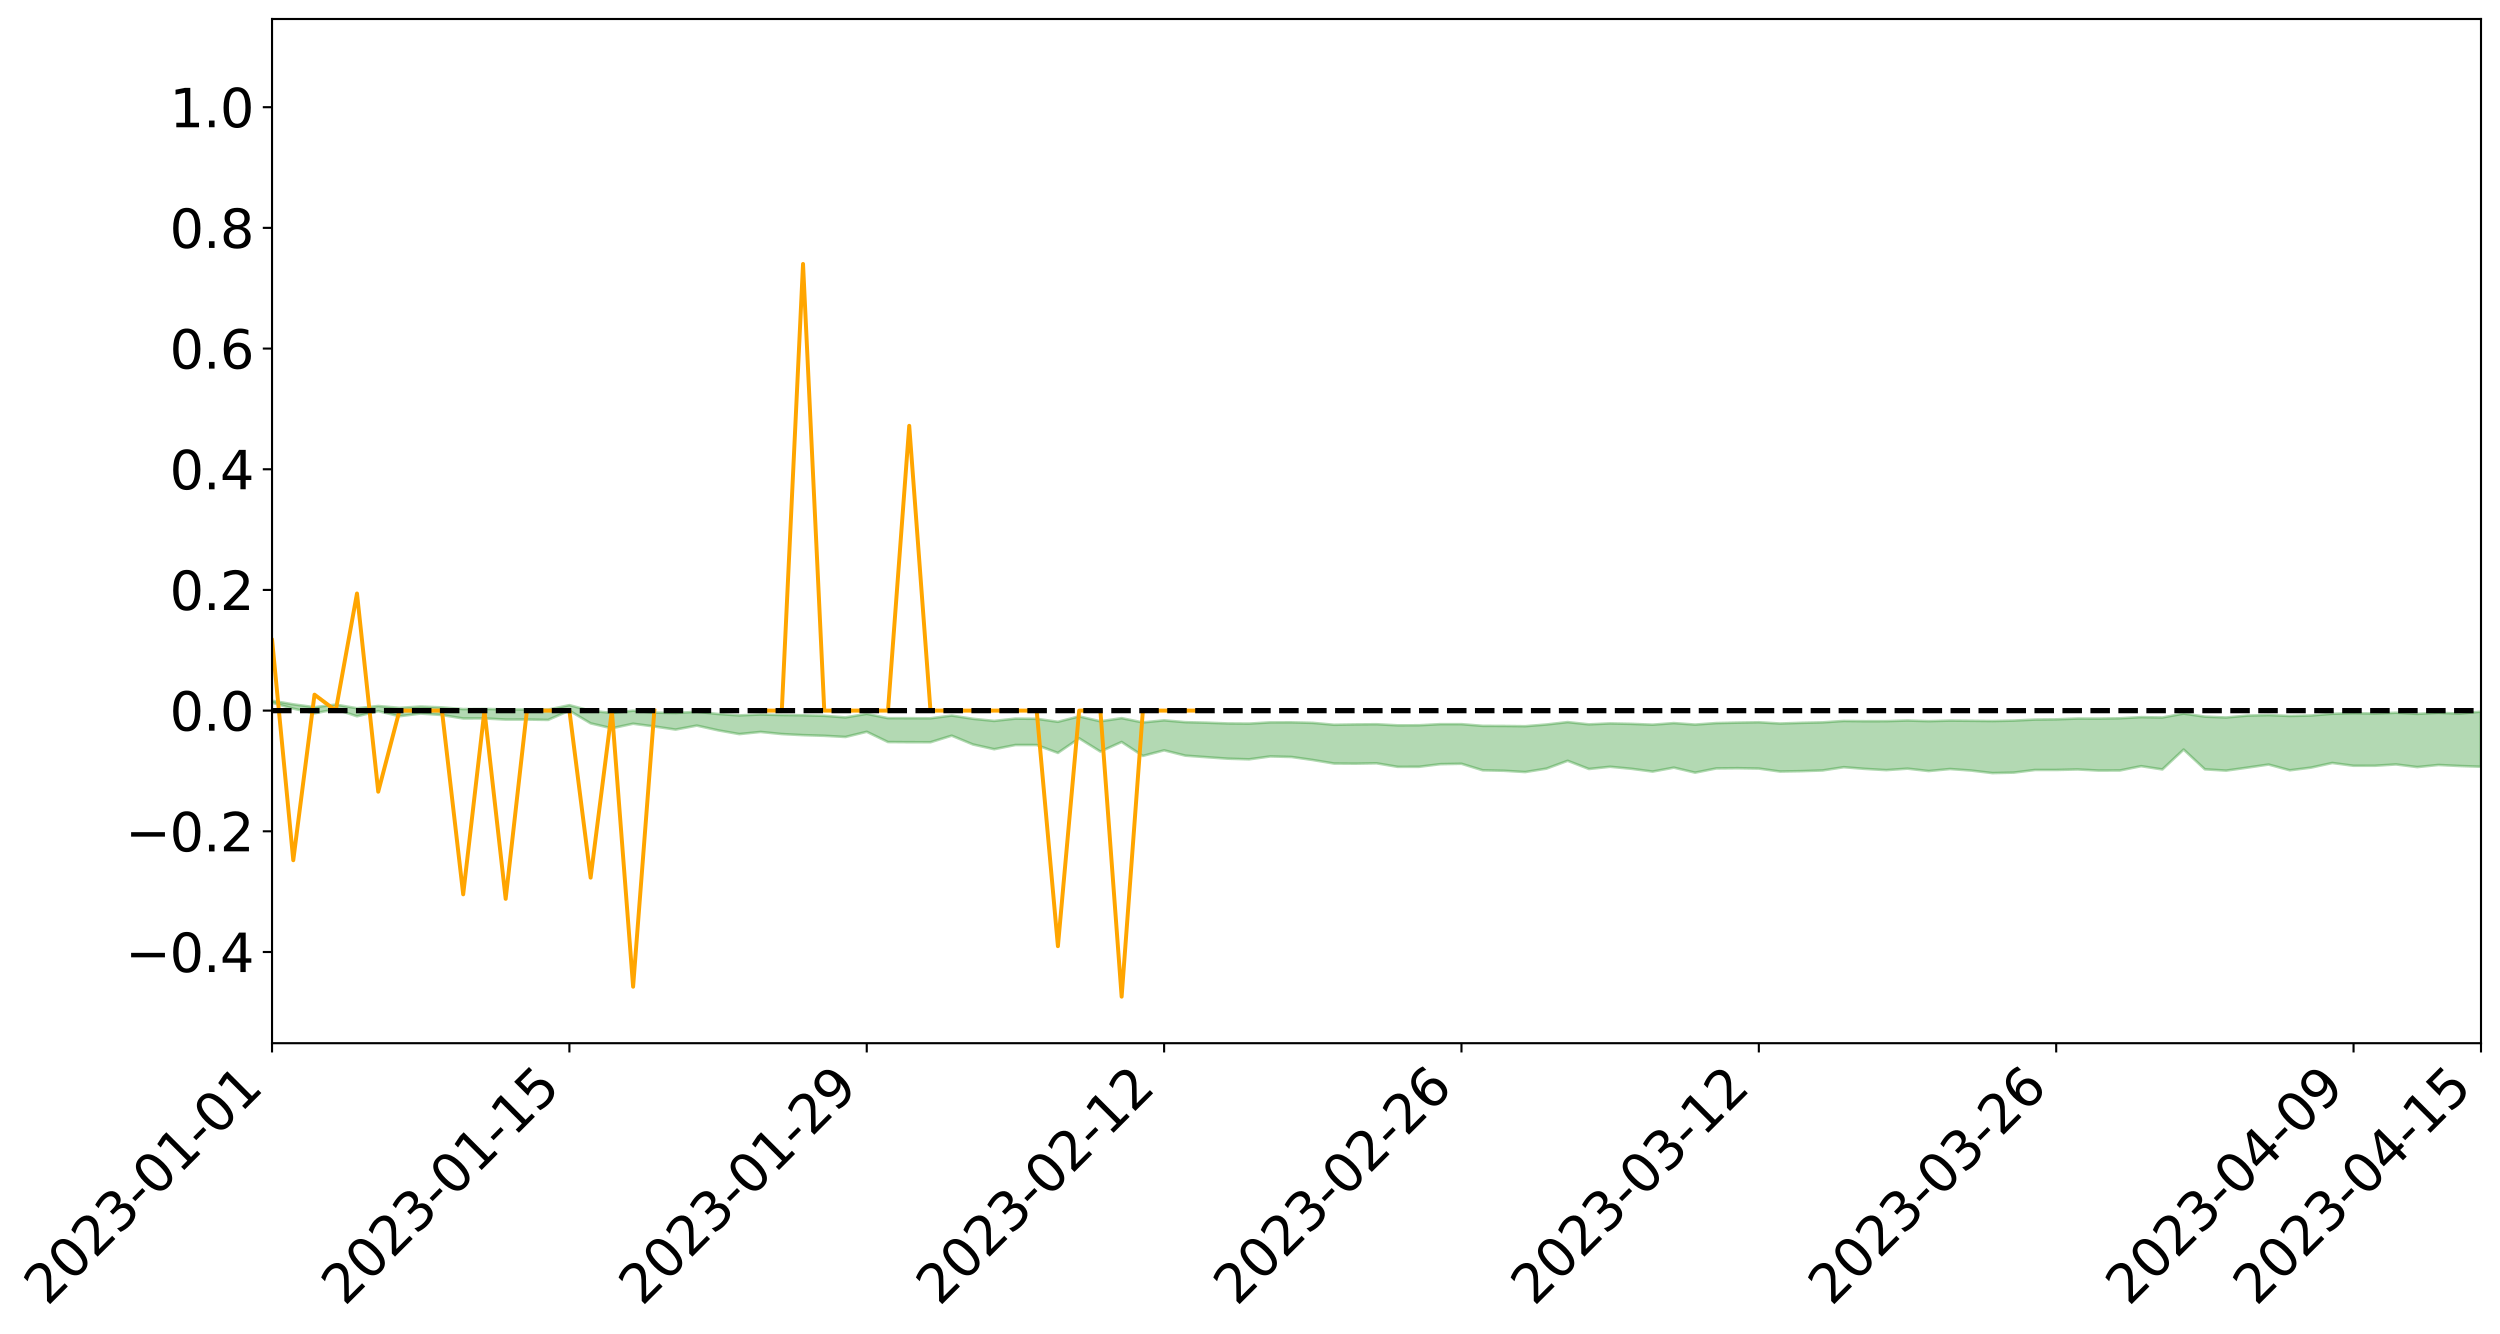 <?xml version="1.0" encoding="utf-8" standalone="no"?>
<!DOCTYPE svg PUBLIC "-//W3C//DTD SVG 1.1//EN"
  "http://www.w3.org/Graphics/SVG/1.1/DTD/svg11.dtd">
<svg xmlns:xlink="http://www.w3.org/1999/xlink" width="947.275pt" height="505.355pt" viewBox="0 0 947.275 505.355" xmlns="http://www.w3.org/2000/svg" version="1.1">
 <defs>
  <style type="text/css">*{stroke-linejoin: round; stroke-linecap: butt}</style>
 </defs>
 <g id="figure_1">
  <g id="patch_1">
   <path d="M 0 505.355 
L 947.275 505.355 
L 947.275 -0 
L 0 -0 
z
" style="fill: #ffffff"/>
  </g>
  <g id="axes_1">
   <g id="patch_2">
    <path d="M 103.075 395.28 
L 940.075 395.28 
L 940.075 7.2 
L 103.075 7.2 
z
" style="fill: #ffffff"/>
   </g>
   <g id="PolyCollection_1">
    <path d="M -4315.319 269.244 
L -4315.319 269.247 
L -4307.271 269.232 
L -4299.223 269.219 
L -4291.175 269.202 
L -4283.127 269.192 
L -4275.079 269.18 
L -4267.031 269.166 
L -4258.983 269.152 
L -4250.935 269.139 
L -4242.887 269.128 
L -4234.839 269.115 
L -4226.791 269.102 
L -4218.742 269.088 
L -4210.694 269.072 
L -4202.646 269.059 
L -4194.598 269.043 
L -4186.55 269.029 
L -4178.502 269.011 
L -4170.454 268.996 
L -4162.406 268.981 
L -4154.358 268.964 
L -4146.31 268.947 
L -4138.262 268.931 
L -4130.214 268.911 
L -4122.166 268.894 
L -4114.117 268.874 
L -4106.069 268.853 
L -4098.021 268.831 
L -4089.973 268.807 
L -4081.925 268.785 
L -4073.877 268.758 
L -4065.829 268.728 
L -4057.781 268.702 
L -4049.733 268.672 
L -4041.685 268.637 
L -4033.637 268.605 
L -4025.589 268.568 
L -4017.541 268.529 
L -4009.492 268.49 
L -4001.444 268.449 
L -3993.396 268.403 
L -3985.348 268.354 
L -3977.3 268.301 
L -3969.252 268.252 
L -3961.204 268.193 
L -3953.156 268.137 
L -3945.108 268.077 
L -3937.06 268.018 
L -3929.012 267.954 
L -3920.964 267.884 
L -3912.916 267.82 
L -3904.867 267.748 
L -3896.819 267.674 
L -3888.771 267.602 
L -3880.723 267.53 
L -3872.675 267.452 
L -3864.627 267.374 
L -3856.579 267.295 
L -3848.531 267.214 
L -3840.483 267.131 
L -3832.435 267.049 
L -3824.387 266.964 
L -3816.339 266.878 
L -3808.291 266.794 
L -3800.242 266.707 
L -3792.194 266.613 
L -3784.146 266.522 
L -3776.098 266.431 
L -3768.05 266.342 
L -3760.002 266.249 
L -3751.954 266.159 
L -3743.906 266.066 
L -3735.858 265.983 
L -3727.81 265.885 
L -3719.762 265.8 
L -3711.714 265.707 
L -3703.666 265.618 
L -3695.617 265.524 
L -3687.569 265.442 
L -3679.521 265.347 
L -3671.473 265.258 
L -3663.425 265.174 
L -3655.377 265.084 
L -3647.329 264.999 
L -3639.281 264.911 
L -3631.233 264.82 
L -3623.185 264.733 
L -3615.137 264.65 
L -3607.089 264.559 
L -3599.041 264.472 
L -3590.992 264.383 
L -3582.944 264.297 
L -3574.896 264.213 
L -3566.848 264.126 
L -3558.8 264.039 
L -3550.752 263.961 
L -3542.704 263.871 
L -3534.656 263.786 
L -3526.608 263.702 
L -3518.56 263.617 
L -3510.512 263.533 
L -3502.464 263.448 
L -3494.416 263.367 
L -3486.367 263.282 
L -3478.319 263.195 
L -3470.271 263.107 
L -3462.223 263.018 
L -3454.175 262.934 
L -3446.127 262.842 
L -3438.079 262.744 
L -3430.031 262.652 
L -3421.983 262.555 
L -3413.935 262.456 
L -3405.887 262.351 
L -3397.839 262.245 
L -3389.791 262.146 
L -3381.742 262.034 
L -3373.694 261.926 
L -3365.646 261.811 
L -3357.598 261.705 
L -3349.55 261.581 
L -3341.502 261.459 
L -3333.454 261.34 
L -3325.406 261.219 
L -3317.358 261.095 
L -3309.31 260.965 
L -3301.262 260.843 
L -3293.214 260.704 
L -3285.166 260.581 
L -3277.117 260.437 
L -3269.069 260.298 
L -3261.021 260.162 
L -3252.973 260.032 
L -3244.925 259.88 
L -3236.877 259.743 
L -3228.829 259.568 
L -3220.781 259.418 
L -3212.733 259.278 
L -3204.685 259.12 
L -3196.637 258.958 
L -3188.589 258.771 
L -3180.541 258.596 
L -3172.492 258.451 
L -3164.444 258.218 
L -3156.396 258.033 
L -3148.348 257.843 
L -3140.3 257.647 
L -3132.252 257.423 
L -3124.204 257.213 
L -3116.156 257.055 
L -3108.108 256.854 
L -3100.06 256.52 
L -3092.012 256.24 
L -3083.964 256.035 
L -3075.916 255.749 
L -3067.867 255.513 
L -3059.819 255.309 
L -3051.771 254.996 
L -3043.723 254.639 
L -3035.675 254.398 
L -3027.627 254.246 
L -3019.579 253.95 
L -3011.531 253.822 
L -3003.483 253.611 
L -2995.435 253.29 
L -2987.387 253.306 
L -2979.339 253.442 
L -2971.291 253.719 
L -2963.242 253.426 
L -2955.194 254.031 
L -2947.146 254.171 
L -2939.098 253.376 
L -2931.05 253.61 
L -2923.002 253.972 
L -2914.954 253.768 
L -2906.906 253.731 
L -2898.858 255.261 
L -2890.81 257.432 
L -2882.762 258.514 
L -2874.714 256.163 
L -2866.666 257.374 
L -2858.617 258.959 
L -2850.569 258.866 
L -2842.521 262.089 
L -2834.473 261.646 
L -2826.425 260.657 
L -2818.377 258.211 
L -2810.329 260.505 
L -2802.281 261.883 
L -2794.233 261.302 
L -2786.185 261.659 
L -2778.137 262.959 
L -2770.089 262.78 
L -2762.041 261.652 
L -2753.992 263.06 
L -2745.944 263.335 
L -2737.896 262.826 
L -2729.848 263.718 
L -2721.8 264.042 
L -2713.752 263.949 
L -2705.704 263.673 
L -2697.656 263.964 
L -2689.608 263.66 
L -2681.56 263.682 
L -2673.512 263.96 
L -2665.464 263.694 
L -2657.416 263.83 
L -2649.367 263.837 
L -2641.319 263.623 
L -2633.271 263.703 
L -2625.223 263.396 
L -2617.175 263.419 
L -2609.127 263.507 
L -2601.079 263.517 
L -2593.031 263.372 
L -2584.983 263.25 
L -2576.935 263.225 
L -2568.887 263.092 
L -2560.839 263.079 
L -2552.791 263.063 
L -2544.742 262.859 
L -2536.694 262.974 
L -2528.646 262.848 
L -2520.598 262.803 
L -2512.55 262.825 
L -2504.502 262.706 
L -2496.454 262.692 
L -2488.406 262.763 
L -2480.358 262.865 
L -2472.31 262.664 
L -2464.262 262.653 
L -2456.214 262.607 
L -2448.166 263.031 
L -2440.117 263.075 
L -2432.069 263.263 
L -2424.021 262.925 
L -2415.973 262.73 
L -2407.925 262.84 
L -2399.877 263.139 
L -2391.829 263.225 
L -2383.781 262.812 
L -2375.733 263.239 
L -2367.685 263.189 
L -2359.637 263.173 
L -2351.589 263.011 
L -2343.541 263.23 
L -2335.492 263.18 
L -2327.444 263.329 
L -2319.396 263.248 
L -2311.348 263.196 
L -2303.3 263.059 
L -2295.252 263.024 
L -2287.204 262.999 
L -2279.156 262.943 
L -2271.108 262.98 
L -2263.06 262.937 
L -2255.012 262.888 
L -2246.964 262.651 
L -2238.916 262.487 
L -2230.867 262.451 
L -2222.819 262.267 
L -2214.771 262.286 
L -2206.723 262.138 
L -2198.675 261.887 
L -2190.627 261.688 
L -2182.579 261.557 
L -2174.531 261.295 
L -2166.483 261.164 
L -2158.435 260.94 
L -2150.387 260.752 
L -2142.339 260.498 
L -2134.291 260.301 
L -2126.242 260.008 
L -2118.194 259.811 
L -2110.146 259.596 
L -2102.098 259.276 
L -2094.05 258.987 
L -2086.002 258.793 
L -2077.954 258.557 
L -2069.906 258.242 
L -2061.858 258.022 
L -2053.81 257.745 
L -2045.762 257.302 
L -2037.714 257.173 
L -2029.666 256.816 
L -2021.617 256.559 
L -2013.569 256.256 
L -2005.521 255.916 
L -1997.473 255.581 
L -1989.425 255.295 
L -1981.377 254.872 
L -1973.329 254.654 
L -1965.281 254.247 
L -1957.233 254.029 
L -1949.185 253.613 
L -1941.137 253.214 
L -1933.089 252.862 
L -1925.041 252.63 
L -1916.992 252.165 
L -1908.944 251.891 
L -1900.896 251.496 
L -1892.848 251.197 
L -1884.8 250.774 
L -1876.752 250.417 
L -1868.704 250.475 
L -1860.656 249.661 
L -1852.608 249.632 
L -1844.56 249.181 
L -1836.512 248.904 
L -1828.464 248.557 
L -1820.416 248.178 
L -1812.367 247.845 
L -1804.319 247.533 
L -1796.271 247.248 
L -1788.223 246.962 
L -1780.175 247.37 
L -1772.127 246.318 
L -1764.079 246.167 
L -1756.031 247.165 
L -1747.983 245.932 
L -1739.935 246.245 
L -1731.887 246.207 
L -1723.839 245.593 
L -1715.791 245.837 
L -1707.742 246.558 
L -1699.694 246.141 
L -1691.646 246.028 
L -1683.598 246.554 
L -1675.55 246.513 
L -1667.502 246.869 
L -1659.454 247.376 
L -1651.406 248.015 
L -1643.358 249.672 
L -1635.31 249.342 
L -1627.262 250.227 
L -1619.214 250.922 
L -1611.166 251.357 
L -1603.117 252.247 
L -1595.069 252.779 
L -1587.021 251.799 
L -1578.973 252.768 
L -1570.925 254.138 
L -1562.877 254.794 
L -1554.829 254.946 
L -1546.781 256.632 
L -1538.733 256.731 
L -1530.685 257.056 
L -1522.637 257.036 
L -1514.589 258.377 
L -1506.541 257.879 
L -1498.492 257.658 
L -1490.444 258.666 
L -1482.396 259.689 
L -1474.348 259.393 
L -1466.3 259.953 
L -1458.252 260.156 
L -1450.204 260.164 
L -1442.156 260.126 
L -1434.108 260.501 
L -1426.06 260.697 
L -1418.012 261.941 
L -1409.964 261.255 
L -1401.916 262.336 
L -1393.867 262.057 
L -1385.819 261.88 
L -1377.771 262.306 
L -1369.723 262.685 
L -1361.675 262.156 
L -1353.627 262.389 
L -1345.579 262.39 
L -1337.531 262.981 
L -1329.483 262.671 
L -1321.435 262.524 
L -1313.387 262.692 
L -1305.339 262.979 
L -1297.291 262.835 
L -1289.242 262.549 
L -1281.194 262.716 
L -1273.146 262.285 
L -1265.098 262.342 
L -1257.05 263.077 
L -1249.002 263.05 
L -1240.954 262.662 
L -1232.906 262.582 
L -1224.858 262.652 
L -1216.81 262.237 
L -1208.762 262.37 
L -1200.714 262.397 
L -1192.666 262.335 
L -1184.617 262.25 
L -1176.569 262.013 
L -1168.521 262.208 
L -1160.473 262.063 
L -1152.425 262.062 
L -1144.377 262.004 
L -1136.329 262.054 
L -1128.281 261.886 
L -1120.233 261.55 
L -1112.185 261.571 
L -1104.137 261.304 
L -1096.089 260.901 
L -1088.041 261.259 
L -1079.992 260.693 
L -1071.944 260.977 
L -1063.896 260.894 
L -1055.848 260.966 
L -1047.8 260.61 
L -1039.752 260.609 
L -1031.704 260.599 
L -1023.656 260.123 
L -1015.608 260.314 
L -1007.56 260.307 
L -999.512 260.333 
L -991.464 260.145 
L -983.416 260.274 
L -975.367 260.083 
L -967.319 259.952 
L -959.271 259.605 
L -951.223 259.517 
L -943.175 259.467 
L -935.127 259.343 
L -927.079 259.397 
L -919.031 259.326 
L -910.983 259.128 
L -902.935 259.174 
L -894.887 258.997 
L -886.839 259.125 
L -878.791 259.058 
L -870.742 259.141 
L -862.694 258.901 
L -854.646 258.397 
L -846.598 258.915 
L -838.55 258.918 
L -830.502 258.822 
L -822.454 258.733 
L -814.406 258.487 
L -806.358 258.471 
L -798.31 258.309 
L -790.262 258.362 
L -782.214 258.313 
L -774.166 258.046 
L -766.117 257.766 
L -758.069 258.222 
L -750.021 258.136 
L -741.973 257.794 
L -733.925 257.979 
L -725.877 257.486 
L -717.829 257.407 
L -709.781 257.531 
L -701.733 257.154 
L -693.685 257.806 
L -685.637 257.19 
L -677.589 256.795 
L -669.541 257.127 
L -661.492 257.27 
L -653.444 257.143 
L -645.396 257.347 
L -637.348 257.015 
L -629.3 257.542 
L -621.252 257.154 
L -613.204 257.235 
L -605.156 256.961 
L -597.108 256.608 
L -589.06 257.052 
L -581.012 257.84 
L -572.964 256.878 
L -564.916 256.981 
L -556.867 256.583 
L -548.819 256.864 
L -540.771 256.656 
L -532.723 256.47 
L -524.675 256.343 
L -516.627 256.769 
L -508.579 256.575 
L -500.531 256.889 
L -492.483 256.97 
L -484.435 255.882 
L -476.387 256.365 
L -468.339 256.423 
L -460.291 256.518 
L -452.242 256.6 
L -444.194 257.325 
L -436.146 257.615 
L -428.098 257.585 
L -420.05 258.37 
L -412.002 259.667 
L -403.954 258.113 
L -395.906 258.086 
L -387.858 258.108 
L -379.81 258.614 
L -371.762 258.721 
L -363.714 258.707 
L -355.666 259.816 
L -347.617 260.22 
L -339.569 258.938 
L -331.521 260.086 
L -323.473 259.512 
L -315.425 259.156 
L -307.377 260.559 
L -299.329 260.282 
L -291.281 261.194 
L -283.233 260.93 
L -275.185 260.332 
L -267.137 260.914 
L -259.089 260.93 
L -251.041 261.507 
L -242.992 261.177 
L -234.944 262.124 
L -226.896 261.485 
L -218.848 261.994 
L -210.8 261.922 
L -202.752 262.48 
L -194.704 261.642 
L -186.656 262.588 
L -178.608 262.558 
L -170.56 263.211 
L -162.512 263.568 
L -154.464 263.59 
L -146.416 263.446 
L -138.367 263.871 
L -130.319 264.192 
L -122.271 263.94 
L -114.223 263.855 
L -106.175 264.23 
L -98.127 264.569 
L -90.079 264.022 
L -82.031 263.714 
L -73.983 265.01 
L -65.935 265.637 
L -57.887 264.305 
L -49.839 264.701 
L -41.791 264.904 
L -33.742 265.007 
L -25.694 265.683 
L -17.646 265.591 
L -9.598 265.323 
L -1.55 265.616 
L 6.498 265.706 
L 14.546 264.976 
L 22.594 265.334 
L 30.642 265.105 
L 38.69 266.469 
L 46.738 268.68 
L 54.786 268.278 
L 62.834 266.495 
L 70.883 266.335 
L 78.931 266.446 
L 86.979 266.339 
L 95.027 268.275 
L 103.075 266.291 
L 111.123 268.496 
L 119.171 270.271 
L 127.219 268.757 
L 135.267 271.411 
L 143.315 269.467 
L 151.363 271.381 
L 159.411 270.373 
L 167.459 270.919 
L 175.508 272.233 
L 183.556 272.218 
L 191.604 272.65 
L 199.652 272.642 
L 207.7 272.78 
L 215.748 269.268 
L 223.796 274.083 
L 231.844 275.951 
L 239.892 274.223 
L 247.94 275.271 
L 255.988 276.444 
L 264.036 274.935 
L 272.084 276.726 
L 280.133 278.154 
L 288.181 277.336 
L 296.229 278.138 
L 304.277 278.551 
L 312.325 278.803 
L 320.373 279.244 
L 328.421 277.275 
L 336.469 281.165 
L 344.517 281.231 
L 352.565 281.245 
L 360.613 278.754 
L 368.661 282.082 
L 376.709 283.883 
L 384.758 282.282 
L 392.806 282.299 
L 400.854 285.284 
L 408.902 279.755 
L 416.95 284.778 
L 424.998 281.138 
L 433.046 286.414 
L 441.094 284.305 
L 449.142 286.322 
L 457.19 286.905 
L 465.238 287.47 
L 473.286 287.722 
L 481.334 286.613 
L 489.383 286.825 
L 497.431 287.972 
L 505.479 289.304 
L 513.527 289.366 
L 521.575 289.219 
L 529.623 290.565 
L 537.671 290.547 
L 545.719 289.552 
L 553.767 289.395 
L 561.815 291.873 
L 569.863 292.053 
L 577.911 292.533 
L 585.959 291.24 
L 594.008 288.267 
L 602.056 291.377 
L 610.104 290.53 
L 618.152 291.3 
L 626.2 292.355 
L 634.248 290.864 
L 642.296 292.759 
L 650.344 291.161 
L 658.392 291.08 
L 666.44 291.219 
L 674.488 292.343 
L 682.536 292.197 
L 690.584 291.932 
L 698.633 290.694 
L 706.681 291.336 
L 714.729 291.81 
L 722.777 291.248 
L 730.825 292.156 
L 738.873 291.386 
L 746.921 291.971 
L 754.969 292.929 
L 763.017 292.75 
L 771.065 291.748 
L 779.113 291.751 
L 787.161 291.547 
L 795.209 291.972 
L 803.258 291.935 
L 811.306 290.307 
L 819.354 291.549 
L 827.402 284.01 
L 835.45 291.505 
L 843.498 291.991 
L 851.546 290.865 
L 859.594 289.696 
L 867.642 291.871 
L 875.69 290.856 
L 883.738 289.099 
L 891.786 290.161 
L 899.834 290.154 
L 907.883 289.65 
L 915.931 290.656 
L 923.979 289.849 
L 932.027 290.244 
L 940.075 290.522 
L 940.075 269.656 
L 940.075 269.656 
L 932.027 270.379 
L 923.979 270.091 
L 915.931 270.488 
L 907.883 270.071 
L 899.834 270.369 
L 891.786 270.24 
L 883.738 270.459 
L 875.69 271.116 
L 867.642 271.282 
L 859.594 270.966 
L 851.546 271.146 
L 843.498 271.864 
L 835.45 271.542 
L 827.402 270.377 
L 819.354 271.873 
L 811.306 271.732 
L 803.258 272.168 
L 795.209 272.291 
L 787.161 272.263 
L 779.113 272.566 
L 771.065 272.654 
L 763.017 273.043 
L 754.969 273.213 
L 746.921 273.115 
L 738.873 273.035 
L 730.825 273.26 
L 722.777 273.008 
L 714.729 273.255 
L 706.681 273.28 
L 698.633 273.173 
L 690.584 273.716 
L 682.536 273.887 
L 674.488 274.15 
L 666.44 273.677 
L 658.392 273.813 
L 650.344 273.982 
L 642.296 274.555 
L 634.248 273.99 
L 626.2 274.593 
L 618.152 274.278 
L 610.104 274.109 
L 602.056 274.472 
L 594.008 273.615 
L 585.959 274.526 
L 577.911 275.165 
L 569.863 275.067 
L 561.815 275.033 
L 553.767 274.395 
L 545.719 274.391 
L 537.671 274.813 
L 529.623 274.836 
L 521.575 274.423 
L 513.527 274.492 
L 505.479 274.624 
L 497.431 273.901 
L 489.383 273.703 
L 481.334 273.715 
L 473.286 274.186 
L 465.238 274.118 
L 457.19 273.833 
L 449.142 273.635 
L 441.094 272.94 
L 433.046 273.742 
L 424.998 272.112 
L 416.95 273.315 
L 408.902 271.448 
L 400.854 273.495 
L 392.806 272.362 
L 384.758 272.29 
L 376.709 273.158 
L 368.661 272.357 
L 360.613 271.129 
L 352.565 272.174 
L 344.517 272.129 
L 336.469 272.116 
L 328.421 270.492 
L 320.373 271.839 
L 312.325 271.216 
L 304.277 271.032 
L 296.229 270.927 
L 288.181 270.725 
L 280.133 271.081 
L 272.084 270.531 
L 264.036 269.699 
L 255.988 270.159 
L 247.94 270.02 
L 239.892 269.287 
L 231.844 270.139 
L 223.796 269.309 
L 215.748 267.195 
L 207.7 268.877 
L 199.652 268.831 
L 191.604 268.801 
L 183.556 268.619 
L 175.508 268.684 
L 167.459 268.047 
L 159.411 267.714 
L 151.363 268.208 
L 143.315 267.515 
L 135.267 268.353 
L 127.219 266.986 
L 119.171 267.965 
L 111.123 266.882 
L 103.075 265.509 
L 95.027 266.832 
L 86.979 265.536 
L 78.931 265.644 
L 70.883 265.398 
L 62.834 265.566 
L 54.786 266.862 
L 46.738 267.1 
L 38.69 265.562 
L 30.642 263.906 
L 22.594 264.303 
L 14.546 263.833 
L 6.498 265.009 
L -1.55 264.827 
L -9.598 264.409 
L -17.646 264.788 
L -25.694 264.918 
L -33.742 263.861 
L -41.791 263.809 
L -49.839 263.379 
L -57.887 262.767 
L -65.935 264.979 
L -73.983 263.814 
L -82.031 261.734 
L -90.079 262.518 
L -98.127 263.329 
L -106.175 262.751 
L -114.223 262.241 
L -122.271 262.479 
L -130.319 263.17 
L -138.367 262.317 
L -146.416 261.811 
L -154.464 262.146 
L -162.512 261.577 
L -170.56 261.564 
L -178.608 260.283 
L -186.656 260.608 
L -194.704 259.029 
L -202.752 260.287 
L -210.8 259.593 
L -218.848 259.86 
L -226.896 259.275 
L -234.944 260.102 
L -242.992 258.666 
L -251.041 259.359 
L -259.089 258.464 
L -267.137 258.537 
L -275.185 257.787 
L -283.233 258.216 
L -291.281 259.099 
L -299.329 258.016 
L -307.377 258.244 
L -315.425 256.348 
L -323.473 257.131 
L -331.521 257.61 
L -339.569 256.162 
L -347.617 257.843 
L -355.666 257.784 
L -363.714 256.014 
L -371.762 256.071 
L -379.81 255.913 
L -387.858 255.255 
L -395.906 255.657 
L -403.954 255.543 
L -412.002 257.673 
L -420.05 256.122 
L -428.098 255.032 
L -436.146 255.029 
L -444.194 254.706 
L -452.242 253.948 
L -460.291 254.105 
L -468.339 253.637 
L -476.387 254.02 
L -484.435 253.359 
L -492.483 254.571 
L -500.531 254.64 
L -508.579 254.255 
L -516.627 254.459 
L -524.675 253.856 
L -532.723 254.134 
L -540.771 254.287 
L -548.819 254.673 
L -556.867 254.165 
L -564.916 254.712 
L -572.964 254.507 
L -581.012 255.615 
L -589.06 254.676 
L -597.108 254.121 
L -605.156 254.544 
L -613.204 254.736 
L -621.252 254.649 
L -629.3 255.242 
L -637.348 254.52 
L -645.396 254.931 
L -653.444 254.618 
L -661.492 254.701 
L -669.541 254.422 
L -677.589 254.038 
L -685.637 254.569 
L -693.685 255.265 
L -701.733 254.431 
L -709.781 254.853 
L -717.829 254.612 
L -725.877 254.79 
L -733.925 255.386 
L -741.973 255.115 
L -750.021 255.569 
L -758.069 255.655 
L -766.117 255.058 
L -774.166 255.361 
L -782.214 255.688 
L -790.262 255.769 
L -798.31 255.727 
L -806.358 255.933 
L -814.406 255.866 
L -822.454 256.201 
L -830.502 256.279 
L -838.55 256.329 
L -846.598 256.371 
L -854.646 255.648 
L -862.694 256.355 
L -870.742 256.626 
L -878.791 256.494 
L -886.839 256.491 
L -894.887 256.451 
L -902.935 256.643 
L -910.983 256.538 
L -919.031 256.791 
L -927.079 256.838 
L -935.127 256.697 
L -943.175 256.745 
L -951.223 256.832 
L -959.271 256.922 
L -967.319 257.398 
L -975.367 257.449 
L -983.416 257.635 
L -991.464 257.414 
L -999.512 257.583 
L -1007.56 257.516 
L -1015.608 257.499 
L -1023.656 257.117 
L -1031.704 257.793 
L -1039.752 257.752 
L -1047.8 257.689 
L -1055.848 258.041 
L -1063.896 257.886 
L -1071.944 257.955 
L -1079.992 257.587 
L -1088.041 258.099 
L -1096.089 257.77 
L -1104.137 258.253 
L -1112.185 258.552 
L -1120.233 258.533 
L -1128.281 258.942 
L -1136.329 259.228 
L -1144.377 259.06 
L -1152.425 259.175 
L -1160.473 259.099 
L -1168.521 259.299 
L -1176.569 259.046 
L -1184.617 259.389 
L -1192.666 259.609 
L -1200.714 259.682 
L -1208.762 259.67 
L -1216.81 259.634 
L -1224.858 260.032 
L -1232.906 260.027 
L -1240.954 260.229 
L -1249.002 260.592 
L -1257.05 260.628 
L -1265.098 260.078 
L -1273.146 260.102 
L -1281.194 260.531 
L -1289.242 260.493 
L -1297.291 260.764 
L -1305.339 260.938 
L -1313.387 260.707 
L -1321.435 260.786 
L -1329.483 260.91 
L -1337.531 261.2 
L -1345.579 260.718 
L -1353.627 260.826 
L -1361.675 260.753 
L -1369.723 261.218 
L -1377.771 261.077 
L -1385.819 260.698 
L -1393.867 260.924 
L -1401.916 261.174 
L -1409.964 260.207 
L -1418.012 260.932 
L -1426.06 259.789 
L -1434.108 259.64 
L -1442.156 259.327 
L -1450.204 259.45 
L -1458.252 259.468 
L -1466.3 259.317 
L -1474.348 258.687 
L -1482.396 258.947 
L -1490.444 257.699 
L -1498.492 256.109 
L -1506.541 256.501 
L -1514.589 257.174 
L -1522.637 255.258 
L -1530.685 255.435 
L -1538.733 254.892 
L -1546.781 254.749 
L -1554.829 252.419 
L -1562.877 252.094 
L -1570.925 251.257 
L -1578.973 249.473 
L -1587.021 248.059 
L -1595.069 249.467 
L -1603.117 248.699 
L -1611.166 247.473 
L -1619.214 246.948 
L -1627.262 246.062 
L -1635.31 244.888 
L -1643.358 245.302 
L -1651.406 243.326 
L -1659.454 242.277 
L -1667.502 241.796 
L -1675.55 241.394 
L -1683.598 241.577 
L -1691.646 241.082 
L -1699.694 241.462 
L -1707.742 241.969 
L -1715.791 241.035 
L -1723.839 240.922 
L -1731.887 241.765 
L -1739.935 241.932 
L -1747.983 241.565 
L -1756.031 243.32 
L -1764.079 242.03 
L -1772.127 242.42 
L -1780.175 243.743 
L -1788.223 243.321 
L -1796.271 243.777 
L -1804.319 244.18 
L -1812.367 244.659 
L -1820.416 245.111 
L -1828.464 245.626 
L -1836.512 246.098 
L -1844.56 246.472 
L -1852.608 247.099 
L -1860.656 247.202 
L -1868.704 248.235 
L -1876.752 248.214 
L -1884.8 248.696 
L -1892.848 249.269 
L -1900.896 249.677 
L -1908.944 250.22 
L -1916.992 250.587 
L -1925.041 251.189 
L -1933.089 251.522 
L -1941.137 251.973 
L -1949.185 252.459 
L -1957.233 252.973 
L -1965.281 253.23 
L -1973.329 253.593 
L -1981.377 253.804 
L -1989.425 254.184 
L -1997.473 254.454 
L -2005.521 254.724 
L -2013.569 255.036 
L -2021.617 255.302 
L -2029.666 255.512 
L -2037.714 255.818 
L -2045.762 255.92 
L -2053.81 256.327 
L -2061.858 256.567 
L -2069.906 256.768 
L -2077.954 257.038 
L -2086.002 257.163 
L -2094.05 257.392 
L -2102.098 257.629 
L -2110.146 257.903 
L -2118.194 258.089 
L -2126.242 258.272 
L -2134.291 258.482 
L -2142.339 258.682 
L -2150.387 258.905 
L -2158.435 259.065 
L -2166.483 259.248 
L -2174.531 259.382 
L -2182.579 259.606 
L -2190.627 259.741 
L -2198.675 259.909 
L -2206.723 260.142 
L -2214.771 260.276 
L -2222.819 260.251 
L -2230.867 260.432 
L -2238.916 260.482 
L -2246.964 260.655 
L -2255.012 260.872 
L -2263.06 260.943 
L -2271.108 261.006 
L -2279.156 260.955 
L -2287.204 261.03 
L -2295.252 261.044 
L -2303.3 261.068 
L -2311.348 261.212 
L -2319.396 261.266 
L -2327.444 261.377 
L -2335.492 261.204 
L -2343.541 261.238 
L -2351.589 261.01 
L -2359.637 261.201 
L -2367.685 261.178 
L -2375.733 261.303 
L -2383.781 260.851 
L -2391.829 261.273 
L -2399.877 261.18 
L -2407.925 260.854 
L -2415.973 260.735 
L -2424.021 260.933 
L -2432.069 261.312 
L -2440.117 261.098 
L -2448.166 261.044 
L -2456.214 260.572 
L -2464.262 260.528 
L -2472.31 260.613 
L -2480.358 260.839 
L -2488.406 260.718 
L -2496.454 260.63 
L -2504.502 260.64 
L -2512.55 260.77 
L -2520.598 260.704 
L -2528.646 260.779 
L -2536.694 260.923 
L -2544.742 260.778 
L -2552.791 261.002 
L -2560.839 261.018 
L -2568.887 261.027 
L -2576.935 261.164 
L -2584.983 261.184 
L -2593.031 261.34 
L -2601.079 261.512 
L -2609.127 261.499 
L -2617.175 261.408 
L -2625.223 261.339 
L -2633.271 261.726 
L -2641.319 261.645 
L -2649.367 261.902 
L -2657.416 261.895 
L -2665.464 261.781 
L -2673.512 262.037 
L -2681.56 261.78 
L -2689.608 261.783 
L -2697.656 262.112 
L -2705.704 261.861 
L -2713.752 262.171 
L -2721.8 262.265 
L -2729.848 261.988 
L -2737.896 261.123 
L -2745.944 261.663 
L -2753.992 261.392 
L -2762.041 260.11 
L -2770.089 261.187 
L -2778.137 261.402 
L -2786.185 260.215 
L -2794.233 259.883 
L -2802.281 260.505 
L -2810.329 259.21 
L -2818.377 256.843 
L -2826.425 259.424 
L -2834.473 260.39 
L -2842.521 260.862 
L -2850.569 257.672 
L -2858.617 257.796 
L -2866.666 256.181 
L -2874.714 254.932 
L -2882.762 257.427 
L -2890.81 256.338 
L -2898.858 254.102 
L -2906.906 252.538 
L -2914.954 252.619 
L -2923.002 252.875 
L -2931.05 252.534 
L -2939.098 252.329 
L -2947.146 253.201 
L -2955.194 253.084 
L -2963.242 252.492 
L -2971.291 252.83 
L -2979.339 252.577 
L -2987.387 252.473 
L -2995.435 252.482 
L -3003.483 252.818 
L -3011.531 253.012 
L -3019.579 253.118 
L -3027.627 253.404 
L -3035.675 253.532 
L -3043.723 253.764 
L -3051.771 254.137 
L -3059.819 254.428 
L -3067.867 254.624 
L -3075.916 254.844 
L -3083.964 255.137 
L -3092.012 255.319 
L -3100.06 255.597 
L -3108.108 255.938 
L -3116.156 256.14 
L -3124.204 256.274 
L -3132.252 256.483 
L -3140.3 256.699 
L -3148.348 256.896 
L -3156.396 257.086 
L -3164.444 257.268 
L -3172.492 257.52 
L -3180.541 257.644 
L -3188.589 257.826 
L -3196.637 258.016 
L -3204.685 258.178 
L -3212.733 258.339 
L -3220.781 258.473 
L -3228.829 258.619 
L -3236.877 258.815 
L -3244.925 258.951 
L -3252.973 259.108 
L -3261.021 259.232 
L -3269.069 259.374 
L -3277.117 259.519 
L -3285.166 259.666 
L -3293.214 259.79 
L -3301.262 259.937 
L -3309.31 260.065 
L -3317.358 260.203 
L -3325.406 260.332 
L -3333.454 260.463 
L -3341.502 260.582 
L -3349.55 260.71 
L -3357.598 260.849 
L -3365.646 260.954 
L -3373.694 261.086 
L -3381.742 261.2 
L -3389.791 261.332 
L -3397.839 261.429 
L -3405.887 261.552 
L -3413.935 261.669 
L -3421.983 261.78 
L -3430.031 261.894 
L -3438.079 261.999 
L -3446.127 262.121 
L -3454.175 262.232 
L -3462.223 262.322 
L -3470.271 262.43 
L -3478.319 262.537 
L -3486.367 262.644 
L -3494.416 262.747 
L -3502.464 262.843 
L -3510.512 262.949 
L -3518.56 263.052 
L -3526.608 263.156 
L -3534.656 263.259 
L -3542.704 263.365 
L -3550.752 263.475 
L -3558.8 263.57 
L -3566.848 263.678 
L -3574.896 263.785 
L -3582.944 263.886 
L -3590.992 263.991 
L -3599.041 264.099 
L -3607.089 264.202 
L -3615.137 264.311 
L -3623.185 264.41 
L -3631.233 264.511 
L -3639.281 264.618 
L -3647.329 264.722 
L -3655.377 264.819 
L -3663.425 264.923 
L -3671.473 265.017 
L -3679.521 265.117 
L -3687.569 265.225 
L -3695.617 265.316 
L -3703.666 265.419 
L -3711.714 265.516 
L -3719.762 265.618 
L -3727.81 265.71 
L -3735.858 265.817 
L -3743.906 265.906 
L -3751.954 266.006 
L -3760.002 266.103 
L -3768.05 266.203 
L -3776.098 266.298 
L -3784.146 266.395 
L -3792.194 266.492 
L -3800.242 266.593 
L -3808.291 266.683 
L -3816.339 266.768 
L -3824.387 266.854 
L -3832.435 266.942 
L -3840.483 267.026 
L -3848.531 267.112 
L -3856.579 267.197 
L -3864.627 267.278 
L -3872.675 267.36 
L -3880.723 267.442 
L -3888.771 267.516 
L -3896.819 267.591 
L -3904.867 267.671 
L -3912.916 267.746 
L -3920.964 267.813 
L -3929.012 267.887 
L -3937.06 267.954 
L -3945.108 268.017 
L -3953.156 268.079 
L -3961.204 268.137 
L -3969.252 268.201 
L -3977.3 268.253 
L -3985.348 268.308 
L -3993.396 268.36 
L -4001.444 268.408 
L -4009.492 268.452 
L -4017.541 268.492 
L -4025.589 268.531 
L -4033.637 268.571 
L -4041.685 268.603 
L -4049.733 268.639 
L -4057.781 268.67 
L -4065.829 268.696 
L -4073.877 268.728 
L -4081.925 268.755 
L -4089.973 268.777 
L -4098.021 268.802 
L -4106.069 268.825 
L -4114.117 268.846 
L -4122.166 268.866 
L -4130.214 268.883 
L -4138.262 268.904 
L -4146.31 268.921 
L -4154.358 268.938 
L -4162.406 268.956 
L -4170.454 268.971 
L -4178.502 268.987 
L -4186.55 269.008 
L -4194.598 269.022 
L -4202.646 269.04 
L -4210.694 269.054 
L -4218.742 269.073 
L -4226.791 269.088 
L -4234.839 269.104 
L -4242.887 269.118 
L -4250.935 269.13 
L -4258.983 269.145 
L -4267.031 269.161 
L -4275.079 269.177 
L -4283.127 269.19 
L -4291.175 269.201 
L -4299.223 269.216 
L -4307.271 269.229 
L -4315.319 269.244 
z
" clip-path="url(#p1487de15c0)" style="fill: #008000; fill-opacity: 0.3; stroke: #008000; stroke-opacity: 0.3"/>
   </g>
   <g id="matplotlib.axis_1">
    <g id="xtick_1">
     <g id="line2d_1">
      <defs>
       <path id="maee6893399" d="M 0 0 
L 0 3.5 
" style="stroke: #000000; stroke-width: 0.8"/>
      </defs>
      <g>
       <use xlink:href="#maee6893399" x="103.075" y="395.28" style="stroke: #000000; stroke-width: 0.8"/>
      </g>
     </g>
     <g id="text_1">
      <!-- 2023-01-01 -->
      <g transform="translate(17.946 495.214) rotate(-45) scale(0.2 -0.2)">
       <defs>
        <path id="DejaVuSans-32" d="M 1228 531 
L 3431 531 
L 3431 0 
L 469 0 
L 469 531 
Q 828 903 1448 1529 
Q 2069 2156 2228 2338 
Q 2531 2678 2651 2914 
Q 2772 3150 2772 3378 
Q 2772 3750 2511 3984 
Q 2250 4219 1831 4219 
Q 1534 4219 1204 4116 
Q 875 4013 500 3803 
L 500 4441 
Q 881 4594 1212 4672 
Q 1544 4750 1819 4750 
Q 2544 4750 2975 4387 
Q 3406 4025 3406 3419 
Q 3406 3131 3298 2873 
Q 3191 2616 2906 2266 
Q 2828 2175 2409 1742 
Q 1991 1309 1228 531 
z
" transform="scale(0.016)"/>
        <path id="DejaVuSans-30" d="M 2034 4250 
Q 1547 4250 1301 3770 
Q 1056 3291 1056 2328 
Q 1056 1369 1301 889 
Q 1547 409 2034 409 
Q 2525 409 2770 889 
Q 3016 1369 3016 2328 
Q 3016 3291 2770 3770 
Q 2525 4250 2034 4250 
z
M 2034 4750 
Q 2819 4750 3233 4129 
Q 3647 3509 3647 2328 
Q 3647 1150 3233 529 
Q 2819 -91 2034 -91 
Q 1250 -91 836 529 
Q 422 1150 422 2328 
Q 422 3509 836 4129 
Q 1250 4750 2034 4750 
z
" transform="scale(0.016)"/>
        <path id="DejaVuSans-33" d="M 2597 2516 
Q 3050 2419 3304 2112 
Q 3559 1806 3559 1356 
Q 3559 666 3084 287 
Q 2609 -91 1734 -91 
Q 1441 -91 1130 -33 
Q 819 25 488 141 
L 488 750 
Q 750 597 1062 519 
Q 1375 441 1716 441 
Q 2309 441 2620 675 
Q 2931 909 2931 1356 
Q 2931 1769 2642 2001 
Q 2353 2234 1838 2234 
L 1294 2234 
L 1294 2753 
L 1863 2753 
Q 2328 2753 2575 2939 
Q 2822 3125 2822 3475 
Q 2822 3834 2567 4026 
Q 2313 4219 1838 4219 
Q 1578 4219 1281 4162 
Q 984 4106 628 3988 
L 628 4550 
Q 988 4650 1302 4700 
Q 1616 4750 1894 4750 
Q 2613 4750 3031 4423 
Q 3450 4097 3450 3541 
Q 3450 3153 3228 2886 
Q 3006 2619 2597 2516 
z
" transform="scale(0.016)"/>
        <path id="DejaVuSans-2d" d="M 313 2009 
L 1997 2009 
L 1997 1497 
L 313 1497 
L 313 2009 
z
" transform="scale(0.016)"/>
        <path id="DejaVuSans-31" d="M 794 531 
L 1825 531 
L 1825 4091 
L 703 3866 
L 703 4441 
L 1819 4666 
L 2450 4666 
L 2450 531 
L 3481 531 
L 3481 0 
L 794 0 
L 794 531 
z
" transform="scale(0.016)"/>
       </defs>
       <use xlink:href="#DejaVuSans-32"/>
       <use xlink:href="#DejaVuSans-30" x="63.623"/>
       <use xlink:href="#DejaVuSans-32" x="127.246"/>
       <use xlink:href="#DejaVuSans-33" x="190.869"/>
       <use xlink:href="#DejaVuSans-2d" x="254.492"/>
       <use xlink:href="#DejaVuSans-30" x="290.576"/>
       <use xlink:href="#DejaVuSans-31" x="354.199"/>
       <use xlink:href="#DejaVuSans-2d" x="417.822"/>
       <use xlink:href="#DejaVuSans-30" x="453.906"/>
       <use xlink:href="#DejaVuSans-31" x="517.529"/>
      </g>
     </g>
    </g>
    <g id="xtick_2">
     <g id="line2d_2">
      <g>
       <use xlink:href="#maee6893399" x="215.748" y="395.28" style="stroke: #000000; stroke-width: 0.8"/>
      </g>
     </g>
     <g id="text_2">
      <!-- 2023-01-15 -->
      <g transform="translate(130.619 495.214) rotate(-45) scale(0.2 -0.2)">
       <defs>
        <path id="DejaVuSans-35" d="M 691 4666 
L 3169 4666 
L 3169 4134 
L 1269 4134 
L 1269 2991 
Q 1406 3038 1543 3061 
Q 1681 3084 1819 3084 
Q 2600 3084 3056 2656 
Q 3513 2228 3513 1497 
Q 3513 744 3044 326 
Q 2575 -91 1722 -91 
Q 1428 -91 1123 -41 
Q 819 9 494 109 
L 494 744 
Q 775 591 1075 516 
Q 1375 441 1709 441 
Q 2250 441 2565 725 
Q 2881 1009 2881 1497 
Q 2881 1984 2565 2268 
Q 2250 2553 1709 2553 
Q 1456 2553 1204 2497 
Q 953 2441 691 2322 
L 691 4666 
z
" transform="scale(0.016)"/>
       </defs>
       <use xlink:href="#DejaVuSans-32"/>
       <use xlink:href="#DejaVuSans-30" x="63.623"/>
       <use xlink:href="#DejaVuSans-32" x="127.246"/>
       <use xlink:href="#DejaVuSans-33" x="190.869"/>
       <use xlink:href="#DejaVuSans-2d" x="254.492"/>
       <use xlink:href="#DejaVuSans-30" x="290.576"/>
       <use xlink:href="#DejaVuSans-31" x="354.199"/>
       <use xlink:href="#DejaVuSans-2d" x="417.822"/>
       <use xlink:href="#DejaVuSans-31" x="453.906"/>
       <use xlink:href="#DejaVuSans-35" x="517.529"/>
      </g>
     </g>
    </g>
    <g id="xtick_3">
     <g id="line2d_3">
      <g>
       <use xlink:href="#maee6893399" x="328.421" y="395.28" style="stroke: #000000; stroke-width: 0.8"/>
      </g>
     </g>
     <g id="text_3">
      <!-- 2023-01-29 -->
      <g transform="translate(243.292 495.214) rotate(-45) scale(0.2 -0.2)">
       <defs>
        <path id="DejaVuSans-39" d="M 703 97 
L 703 672 
Q 941 559 1184 500 
Q 1428 441 1663 441 
Q 2288 441 2617 861 
Q 2947 1281 2994 2138 
Q 2813 1869 2534 1725 
Q 2256 1581 1919 1581 
Q 1219 1581 811 2004 
Q 403 2428 403 3163 
Q 403 3881 828 4315 
Q 1253 4750 1959 4750 
Q 2769 4750 3195 4129 
Q 3622 3509 3622 2328 
Q 3622 1225 3098 567 
Q 2575 -91 1691 -91 
Q 1453 -91 1209 -44 
Q 966 3 703 97 
z
M 1959 2075 
Q 2384 2075 2632 2365 
Q 2881 2656 2881 3163 
Q 2881 3666 2632 3958 
Q 2384 4250 1959 4250 
Q 1534 4250 1286 3958 
Q 1038 3666 1038 3163 
Q 1038 2656 1286 2365 
Q 1534 2075 1959 2075 
z
" transform="scale(0.016)"/>
       </defs>
       <use xlink:href="#DejaVuSans-32"/>
       <use xlink:href="#DejaVuSans-30" x="63.623"/>
       <use xlink:href="#DejaVuSans-32" x="127.246"/>
       <use xlink:href="#DejaVuSans-33" x="190.869"/>
       <use xlink:href="#DejaVuSans-2d" x="254.492"/>
       <use xlink:href="#DejaVuSans-30" x="290.576"/>
       <use xlink:href="#DejaVuSans-31" x="354.199"/>
       <use xlink:href="#DejaVuSans-2d" x="417.822"/>
       <use xlink:href="#DejaVuSans-32" x="453.906"/>
       <use xlink:href="#DejaVuSans-39" x="517.529"/>
      </g>
     </g>
    </g>
    <g id="xtick_4">
     <g id="line2d_4">
      <g>
       <use xlink:href="#maee6893399" x="441.094" y="395.28" style="stroke: #000000; stroke-width: 0.8"/>
      </g>
     </g>
     <g id="text_4">
      <!-- 2023-02-12 -->
      <g transform="translate(355.965 495.214) rotate(-45) scale(0.2 -0.2)">
       <use xlink:href="#DejaVuSans-32"/>
       <use xlink:href="#DejaVuSans-30" x="63.623"/>
       <use xlink:href="#DejaVuSans-32" x="127.246"/>
       <use xlink:href="#DejaVuSans-33" x="190.869"/>
       <use xlink:href="#DejaVuSans-2d" x="254.492"/>
       <use xlink:href="#DejaVuSans-30" x="290.576"/>
       <use xlink:href="#DejaVuSans-32" x="354.199"/>
       <use xlink:href="#DejaVuSans-2d" x="417.822"/>
       <use xlink:href="#DejaVuSans-31" x="453.906"/>
       <use xlink:href="#DejaVuSans-32" x="517.529"/>
      </g>
     </g>
    </g>
    <g id="xtick_5">
     <g id="line2d_5">
      <g>
       <use xlink:href="#maee6893399" x="553.767" y="395.28" style="stroke: #000000; stroke-width: 0.8"/>
      </g>
     </g>
     <g id="text_5">
      <!-- 2023-02-26 -->
      <g transform="translate(468.638 495.214) rotate(-45) scale(0.2 -0.2)">
       <defs>
        <path id="DejaVuSans-36" d="M 2113 2584 
Q 1688 2584 1439 2293 
Q 1191 2003 1191 1497 
Q 1191 994 1439 701 
Q 1688 409 2113 409 
Q 2538 409 2786 701 
Q 3034 994 3034 1497 
Q 3034 2003 2786 2293 
Q 2538 2584 2113 2584 
z
M 3366 4563 
L 3366 3988 
Q 3128 4100 2886 4159 
Q 2644 4219 2406 4219 
Q 1781 4219 1451 3797 
Q 1122 3375 1075 2522 
Q 1259 2794 1537 2939 
Q 1816 3084 2150 3084 
Q 2853 3084 3261 2657 
Q 3669 2231 3669 1497 
Q 3669 778 3244 343 
Q 2819 -91 2113 -91 
Q 1303 -91 875 529 
Q 447 1150 447 2328 
Q 447 3434 972 4092 
Q 1497 4750 2381 4750 
Q 2619 4750 2861 4703 
Q 3103 4656 3366 4563 
z
" transform="scale(0.016)"/>
       </defs>
       <use xlink:href="#DejaVuSans-32"/>
       <use xlink:href="#DejaVuSans-30" x="63.623"/>
       <use xlink:href="#DejaVuSans-32" x="127.246"/>
       <use xlink:href="#DejaVuSans-33" x="190.869"/>
       <use xlink:href="#DejaVuSans-2d" x="254.492"/>
       <use xlink:href="#DejaVuSans-30" x="290.576"/>
       <use xlink:href="#DejaVuSans-32" x="354.199"/>
       <use xlink:href="#DejaVuSans-2d" x="417.822"/>
       <use xlink:href="#DejaVuSans-32" x="453.906"/>
       <use xlink:href="#DejaVuSans-36" x="517.529"/>
      </g>
     </g>
    </g>
    <g id="xtick_6">
     <g id="line2d_6">
      <g>
       <use xlink:href="#maee6893399" x="666.44" y="395.28" style="stroke: #000000; stroke-width: 0.8"/>
      </g>
     </g>
     <g id="text_6">
      <!-- 2023-03-12 -->
      <g transform="translate(581.311 495.214) rotate(-45) scale(0.2 -0.2)">
       <use xlink:href="#DejaVuSans-32"/>
       <use xlink:href="#DejaVuSans-30" x="63.623"/>
       <use xlink:href="#DejaVuSans-32" x="127.246"/>
       <use xlink:href="#DejaVuSans-33" x="190.869"/>
       <use xlink:href="#DejaVuSans-2d" x="254.492"/>
       <use xlink:href="#DejaVuSans-30" x="290.576"/>
       <use xlink:href="#DejaVuSans-33" x="354.199"/>
       <use xlink:href="#DejaVuSans-2d" x="417.822"/>
       <use xlink:href="#DejaVuSans-31" x="453.906"/>
       <use xlink:href="#DejaVuSans-32" x="517.529"/>
      </g>
     </g>
    </g>
    <g id="xtick_7">
     <g id="line2d_7">
      <g>
       <use xlink:href="#maee6893399" x="779.113" y="395.28" style="stroke: #000000; stroke-width: 0.8"/>
      </g>
     </g>
     <g id="text_7">
      <!-- 2023-03-26 -->
      <g transform="translate(693.984 495.214) rotate(-45) scale(0.2 -0.2)">
       <use xlink:href="#DejaVuSans-32"/>
       <use xlink:href="#DejaVuSans-30" x="63.623"/>
       <use xlink:href="#DejaVuSans-32" x="127.246"/>
       <use xlink:href="#DejaVuSans-33" x="190.869"/>
       <use xlink:href="#DejaVuSans-2d" x="254.492"/>
       <use xlink:href="#DejaVuSans-30" x="290.576"/>
       <use xlink:href="#DejaVuSans-33" x="354.199"/>
       <use xlink:href="#DejaVuSans-2d" x="417.822"/>
       <use xlink:href="#DejaVuSans-32" x="453.906"/>
       <use xlink:href="#DejaVuSans-36" x="517.529"/>
      </g>
     </g>
    </g>
    <g id="xtick_8">
     <g id="line2d_8">
      <g>
       <use xlink:href="#maee6893399" x="891.786" y="395.28" style="stroke: #000000; stroke-width: 0.8"/>
      </g>
     </g>
     <g id="text_8">
      <!-- 2023-04-09 -->
      <g transform="translate(806.657 495.214) rotate(-45) scale(0.2 -0.2)">
       <defs>
        <path id="DejaVuSans-34" d="M 2419 4116 
L 825 1625 
L 2419 1625 
L 2419 4116 
z
M 2253 4666 
L 3047 4666 
L 3047 1625 
L 3713 1625 
L 3713 1100 
L 3047 1100 
L 3047 0 
L 2419 0 
L 2419 1100 
L 313 1100 
L 313 1709 
L 2253 4666 
z
" transform="scale(0.016)"/>
       </defs>
       <use xlink:href="#DejaVuSans-32"/>
       <use xlink:href="#DejaVuSans-30" x="63.623"/>
       <use xlink:href="#DejaVuSans-32" x="127.246"/>
       <use xlink:href="#DejaVuSans-33" x="190.869"/>
       <use xlink:href="#DejaVuSans-2d" x="254.492"/>
       <use xlink:href="#DejaVuSans-30" x="290.576"/>
       <use xlink:href="#DejaVuSans-34" x="354.199"/>
       <use xlink:href="#DejaVuSans-2d" x="417.822"/>
       <use xlink:href="#DejaVuSans-30" x="453.906"/>
       <use xlink:href="#DejaVuSans-39" x="517.529"/>
      </g>
     </g>
    </g>
    <g id="xtick_9">
     <g id="line2d_9">
      <g>
       <use xlink:href="#maee6893399" x="940.075" y="395.28" style="stroke: #000000; stroke-width: 0.8"/>
      </g>
     </g>
     <g id="text_9">
      <!-- 2023-04-15 -->
      <g transform="translate(854.946 495.214) rotate(-45) scale(0.2 -0.2)">
       <use xlink:href="#DejaVuSans-32"/>
       <use xlink:href="#DejaVuSans-30" x="63.623"/>
       <use xlink:href="#DejaVuSans-32" x="127.246"/>
       <use xlink:href="#DejaVuSans-33" x="190.869"/>
       <use xlink:href="#DejaVuSans-2d" x="254.492"/>
       <use xlink:href="#DejaVuSans-30" x="290.576"/>
       <use xlink:href="#DejaVuSans-34" x="354.199"/>
       <use xlink:href="#DejaVuSans-2d" x="417.822"/>
       <use xlink:href="#DejaVuSans-31" x="453.906"/>
       <use xlink:href="#DejaVuSans-35" x="517.529"/>
      </g>
     </g>
    </g>
   </g>
   <g id="matplotlib.axis_2">
    <g id="ytick_1">
     <g id="line2d_10">
      <defs>
       <path id="m769e6cbd0b" d="M 0 0 
L -3.5 0 
" style="stroke: #000000; stroke-width: 0.8"/>
      </defs>
      <g>
       <use xlink:href="#m769e6cbd0b" x="103.075" y="360.716" style="stroke: #000000; stroke-width: 0.8"/>
      </g>
     </g>
     <g id="text_10">
      <!-- −0.4 -->
      <g transform="translate(47.509 368.314) scale(0.2 -0.2)">
       <defs>
        <path id="DejaVuSans-2212" d="M 678 2272 
L 4684 2272 
L 4684 1741 
L 678 1741 
L 678 2272 
z
" transform="scale(0.016)"/>
        <path id="DejaVuSans-2e" d="M 684 794 
L 1344 794 
L 1344 0 
L 684 0 
L 684 794 
z
" transform="scale(0.016)"/>
       </defs>
       <use xlink:href="#DejaVuSans-2212"/>
       <use xlink:href="#DejaVuSans-30" x="83.789"/>
       <use xlink:href="#DejaVuSans-2e" x="147.412"/>
       <use xlink:href="#DejaVuSans-34" x="179.199"/>
      </g>
     </g>
    </g>
    <g id="ytick_2">
     <g id="line2d_11">
      <g>
       <use xlink:href="#m769e6cbd0b" x="103.075" y="314.987" style="stroke: #000000; stroke-width: 0.8"/>
      </g>
     </g>
     <g id="text_11">
      <!-- −0.2 -->
      <g transform="translate(47.509 322.586) scale(0.2 -0.2)">
       <use xlink:href="#DejaVuSans-2212"/>
       <use xlink:href="#DejaVuSans-30" x="83.789"/>
       <use xlink:href="#DejaVuSans-2e" x="147.412"/>
       <use xlink:href="#DejaVuSans-32" x="179.199"/>
      </g>
     </g>
    </g>
    <g id="ytick_3">
     <g id="line2d_12">
      <g>
       <use xlink:href="#m769e6cbd0b" x="103.075" y="269.259" style="stroke: #000000; stroke-width: 0.8"/>
      </g>
     </g>
     <g id="text_12">
      <!-- 0.0 -->
      <g transform="translate(64.269 276.857) scale(0.2 -0.2)">
       <use xlink:href="#DejaVuSans-30"/>
       <use xlink:href="#DejaVuSans-2e" x="63.623"/>
       <use xlink:href="#DejaVuSans-30" x="95.41"/>
      </g>
     </g>
    </g>
    <g id="ytick_4">
     <g id="line2d_13">
      <g>
       <use xlink:href="#m769e6cbd0b" x="103.075" y="223.53" style="stroke: #000000; stroke-width: 0.8"/>
      </g>
     </g>
     <g id="text_13">
      <!-- 0.2 -->
      <g transform="translate(64.269 231.129) scale(0.2 -0.2)">
       <use xlink:href="#DejaVuSans-30"/>
       <use xlink:href="#DejaVuSans-2e" x="63.623"/>
       <use xlink:href="#DejaVuSans-32" x="95.41"/>
      </g>
     </g>
    </g>
    <g id="ytick_5">
     <g id="line2d_14">
      <g>
       <use xlink:href="#m769e6cbd0b" x="103.075" y="177.802" style="stroke: #000000; stroke-width: 0.8"/>
      </g>
     </g>
     <g id="text_14">
      <!-- 0.4 -->
      <g transform="translate(64.269 185.4) scale(0.2 -0.2)">
       <use xlink:href="#DejaVuSans-30"/>
       <use xlink:href="#DejaVuSans-2e" x="63.623"/>
       <use xlink:href="#DejaVuSans-34" x="95.41"/>
      </g>
     </g>
    </g>
    <g id="ytick_6">
     <g id="line2d_15">
      <g>
       <use xlink:href="#m769e6cbd0b" x="103.075" y="132.074" style="stroke: #000000; stroke-width: 0.8"/>
      </g>
     </g>
     <g id="text_15">
      <!-- 0.6 -->
      <g transform="translate(64.269 139.672) scale(0.2 -0.2)">
       <use xlink:href="#DejaVuSans-30"/>
       <use xlink:href="#DejaVuSans-2e" x="63.623"/>
       <use xlink:href="#DejaVuSans-36" x="95.41"/>
      </g>
     </g>
    </g>
    <g id="ytick_7">
     <g id="line2d_16">
      <g>
       <use xlink:href="#m769e6cbd0b" x="103.075" y="86.345" style="stroke: #000000; stroke-width: 0.8"/>
      </g>
     </g>
     <g id="text_16">
      <!-- 0.8 -->
      <g transform="translate(64.269 93.944) scale(0.2 -0.2)">
       <defs>
        <path id="DejaVuSans-38" d="M 2034 2216 
Q 1584 2216 1326 1975 
Q 1069 1734 1069 1313 
Q 1069 891 1326 650 
Q 1584 409 2034 409 
Q 2484 409 2743 651 
Q 3003 894 3003 1313 
Q 3003 1734 2745 1975 
Q 2488 2216 2034 2216 
z
M 1403 2484 
Q 997 2584 770 2862 
Q 544 3141 544 3541 
Q 544 4100 942 4425 
Q 1341 4750 2034 4750 
Q 2731 4750 3128 4425 
Q 3525 4100 3525 3541 
Q 3525 3141 3298 2862 
Q 3072 2584 2669 2484 
Q 3125 2378 3379 2068 
Q 3634 1759 3634 1313 
Q 3634 634 3220 271 
Q 2806 -91 2034 -91 
Q 1263 -91 848 271 
Q 434 634 434 1313 
Q 434 1759 690 2068 
Q 947 2378 1403 2484 
z
M 1172 3481 
Q 1172 3119 1398 2916 
Q 1625 2713 2034 2713 
Q 2441 2713 2670 2916 
Q 2900 3119 2900 3481 
Q 2900 3844 2670 4047 
Q 2441 4250 2034 4250 
Q 1625 4250 1398 4047 
Q 1172 3844 1172 3481 
z
" transform="scale(0.016)"/>
       </defs>
       <use xlink:href="#DejaVuSans-30"/>
       <use xlink:href="#DejaVuSans-2e" x="63.623"/>
       <use xlink:href="#DejaVuSans-38" x="95.41"/>
      </g>
     </g>
    </g>
    <g id="ytick_8">
     <g id="line2d_17">
      <g>
       <use xlink:href="#m769e6cbd0b" x="103.075" y="40.617" style="stroke: #000000; stroke-width: 0.8"/>
      </g>
     </g>
     <g id="text_17">
      <!-- 1.0 -->
      <g transform="translate(64.269 48.215) scale(0.2 -0.2)">
       <use xlink:href="#DejaVuSans-31"/>
       <use xlink:href="#DejaVuSans-2e" x="63.623"/>
       <use xlink:href="#DejaVuSans-30" x="95.41"/>
      </g>
     </g>
    </g>
   </g>
   <g id="line2d_18">
    <path d="M -1 248.426 
L 6.498 288.121 
L 14.546 269.259 
L 22.594 259.106 
L 30.642 269.259 
L 46.738 269.259 
L 54.786 218.036 
L 62.834 269.259 
L 70.883 269.436 
L 78.931 284.619 
L 86.979 269.259 
L 95.027 332.621 
L 103.075 242.236 
L 111.123 325.95 
L 119.171 263.213 
L 127.219 269.259 
L 135.267 224.886 
L 143.315 299.982 
L 151.363 269.259 
L 167.459 269.259 
L 175.508 338.871 
L 183.556 269.259 
L 191.604 340.578 
L 199.652 269.259 
L 215.748 269.259 
L 223.796 332.546 
L 231.844 269.259 
L 239.892 373.867 
L 247.94 269.259 
M 288.181 269.259 
L 296.229 269.259 
L 304.277 100.02 
L 312.325 269.259 
L 336.469 269.259 
L 344.517 161.346 
L 352.565 269.259 
L 392.806 269.259 
L 400.854 358.519 
L 408.902 269.259 
L 416.95 269.259 
L 424.998 377.64 
L 433.046 269.259 
L 457.19 269.259 
M 940.075 269.259 
" clip-path="url(#p1487de15c0)" style="fill: none; stroke: #ffa500; stroke-width: 1.5; stroke-linecap: square"/>
   </g>
   <g id="line2d_19">
    <path d="M 103.075 269.259 
L 948.275 269.259 
" clip-path="url(#p1487de15c0)" style="fill: none; stroke-dasharray: 7.4,3.2; stroke-dashoffset: 0; stroke: #000000; stroke-width: 2"/>
   </g>
   <g id="patch_3">
    <path d="M 103.075 395.28 
L 103.075 7.2 
" style="fill: none; stroke: #000000; stroke-width: 0.8; stroke-linejoin: miter; stroke-linecap: square"/>
   </g>
   <g id="patch_4">
    <path d="M 940.075 395.28 
L 940.075 7.2 
" style="fill: none; stroke: #000000; stroke-width: 0.8; stroke-linejoin: miter; stroke-linecap: square"/>
   </g>
   <g id="patch_5">
    <path d="M 103.075 395.28 
L 940.075 395.28 
" style="fill: none; stroke: #000000; stroke-width: 0.8; stroke-linejoin: miter; stroke-linecap: square"/>
   </g>
   <g id="patch_6">
    <path d="M 103.075 7.2 
L 940.075 7.2 
" style="fill: none; stroke: #000000; stroke-width: 0.8; stroke-linejoin: miter; stroke-linecap: square"/>
   </g>
  </g>
 </g>
 <defs>
  <clipPath id="p1487de15c0">
   <rect x="103.075" y="7.2" width="837" height="388.08"/>
  </clipPath>
 </defs>
</svg>
